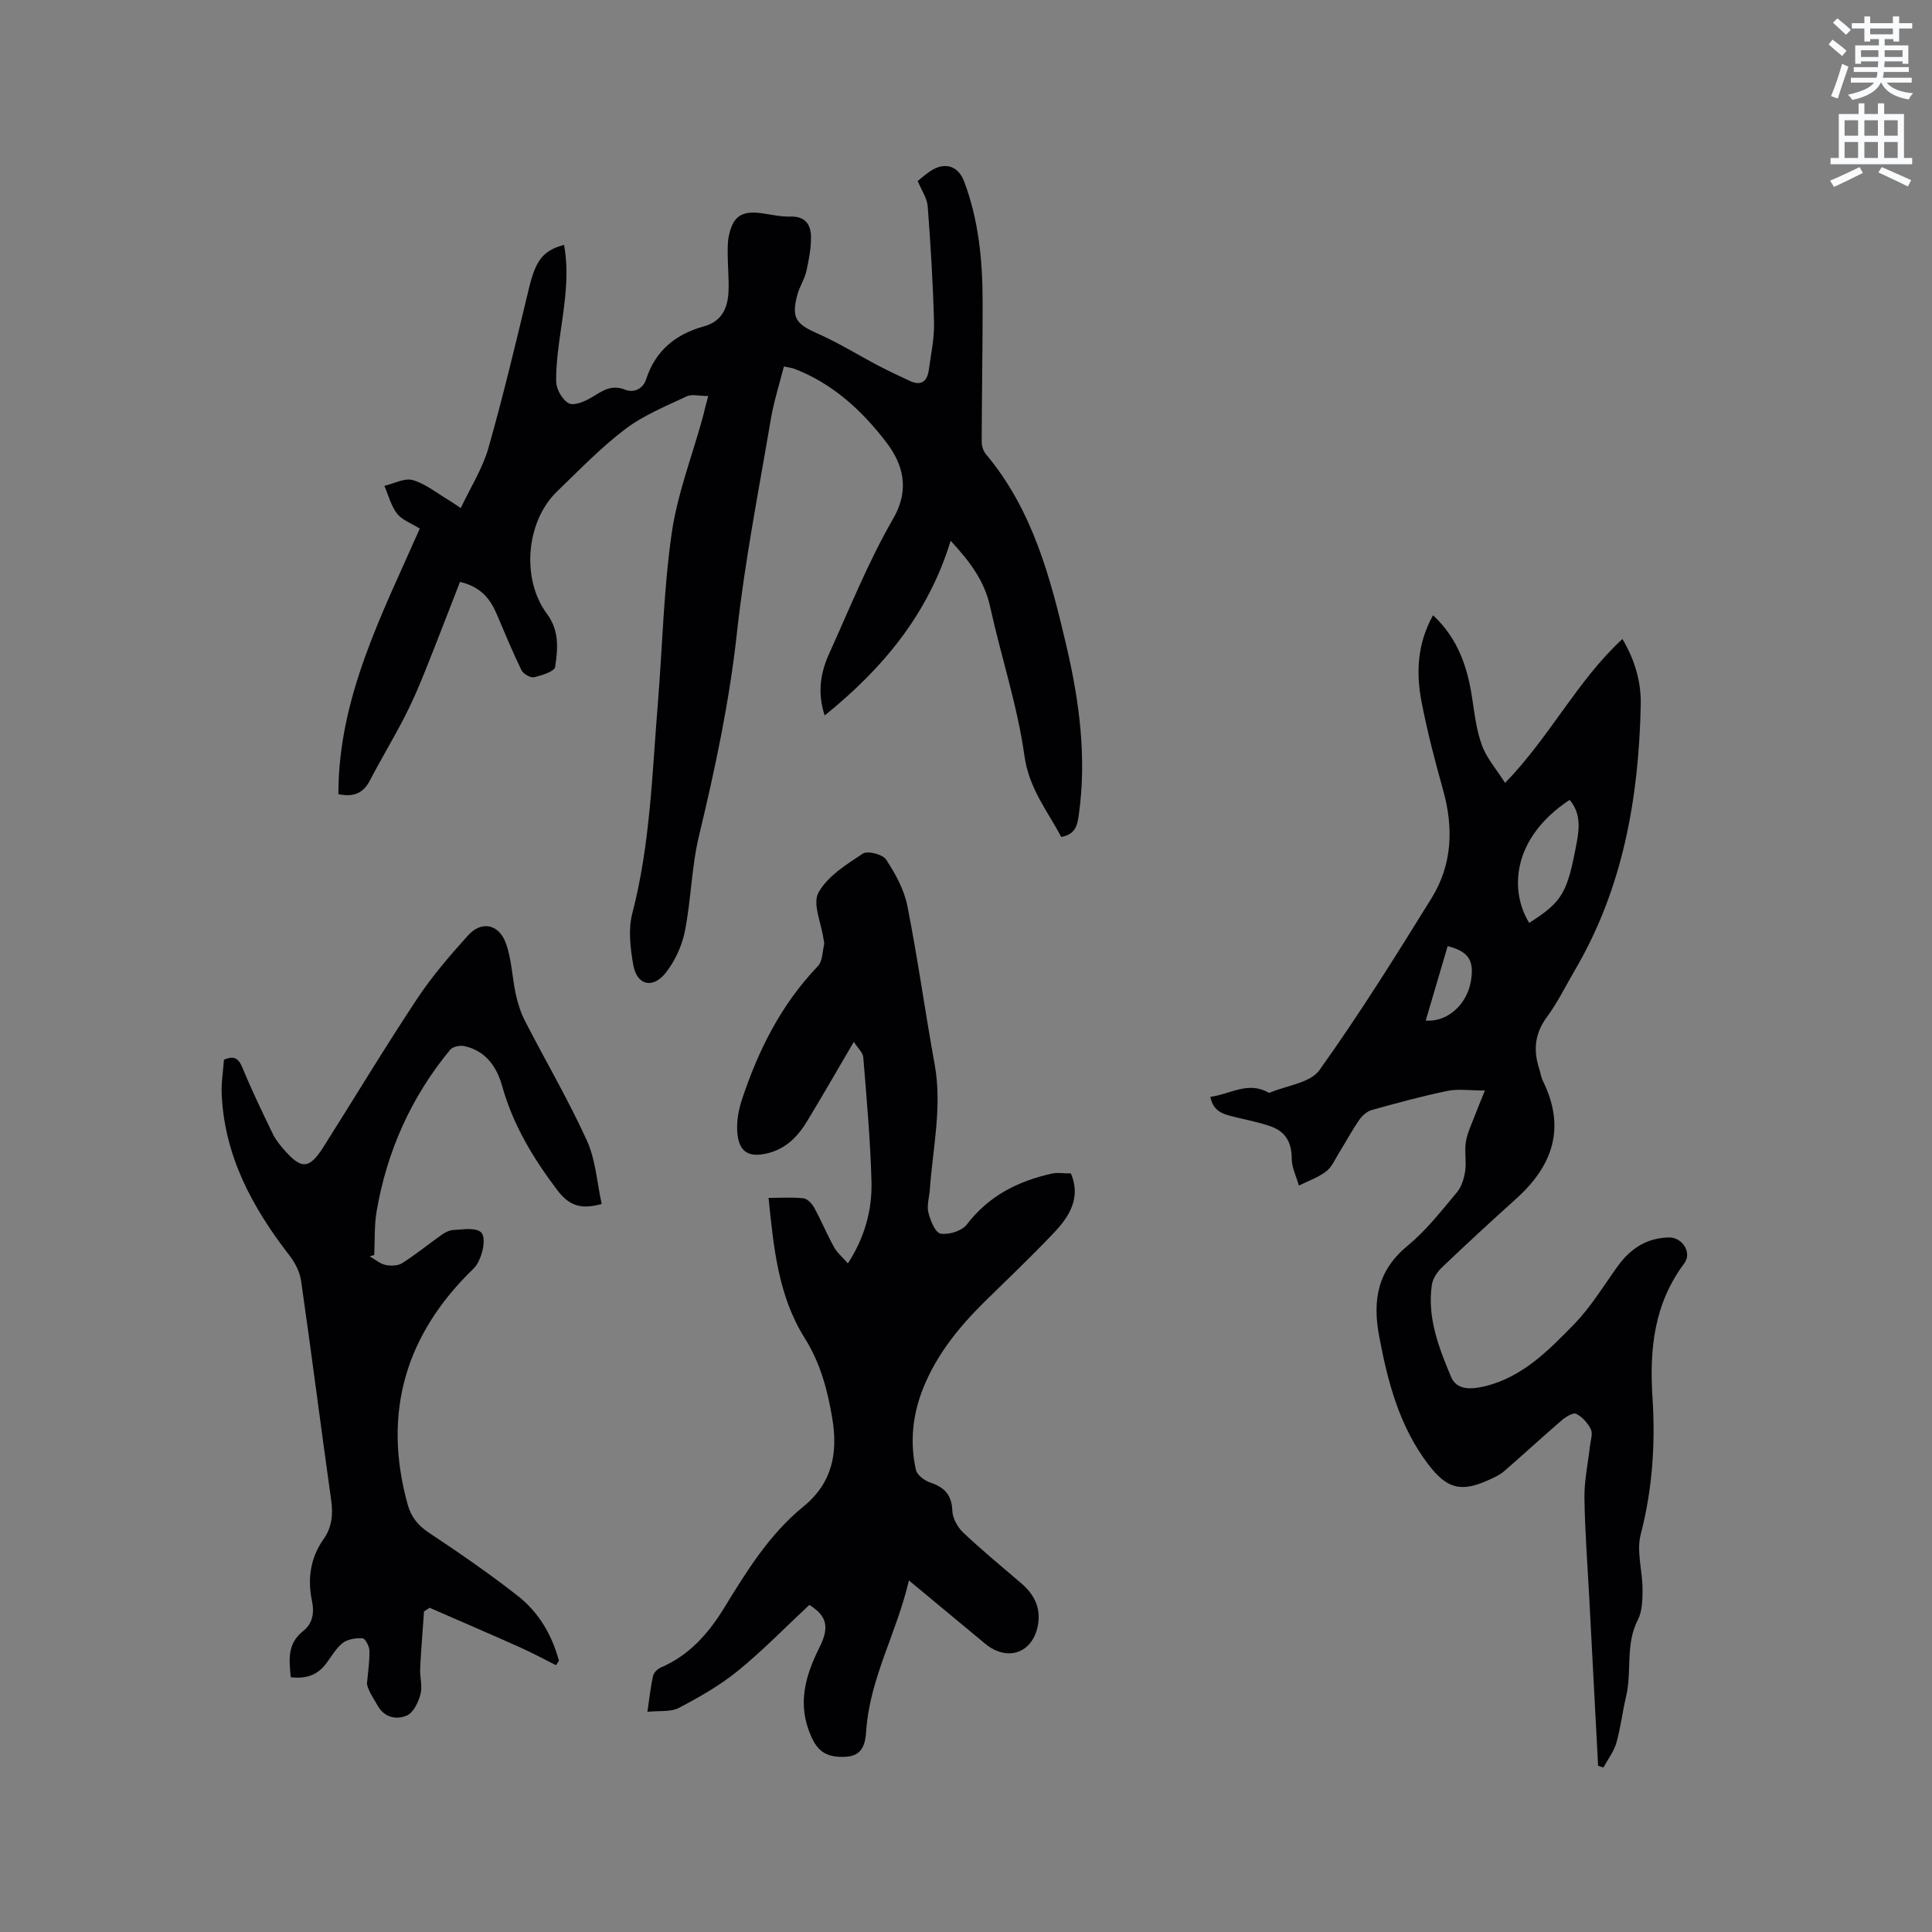 <svg enable-background="new 0 0 400 400" viewBox="0 0 400 400" xmlns="http://www.w3.org/2000/svg"><rect x="0" y="0" width="400" height="400" fill="#808080" stroke="none"/><path d="m378.6 9.2.8-1c.9.7 1.9 1.4 2.9 2.3l-.9 1.1c-1.1-.9-2-1.7-2.8-2.4zm.5 10.7c.9-2.1 1.6-4.3 2.3-6.7.4.2.8.4 1.3.6-.7 2.1-1.5 4.3-2.2 6.6zm.4-15.2.9-.9c1 .8 2 1.6 2.8 2.4l-1 1c-1-.9-1.9-1.8-2.7-2.5zm12.5-1.3h1.2v1.4h2.7v1.1h-2.7v2.7h-1.2v-.5h-1.8v1.3h4.9v3.8h-1.2v-.5h-3.7c0 .4-.1.9-.1 1.2h5.1v1h-5.2c0 .5-.1.9-.2 1.2h6v1h-5.2c1.1 1.3 2.9 2 5.5 2.2-.4.4-.7.8-.9 1.3-2.9-.5-4.8-1.6-5.7-3.5h-.1c-.8 1.7-2.7 2.9-5.9 3.6-.2-.4-.6-.8-.9-1.1 2.8-.6 4.6-1.4 5.4-2.5h-4.8v-1h5.3c.1-.3.2-.7.2-1.2h-4.9v-1h5c0-.4 0-.8.1-1.2h-3.6v.5h-1.2v-3.8h4.9v-1.3h-1.8v.5h-1.2v-2.7h-2.6v-1.1h2.6v-1.4h1.2v1.4h4.7v-1.4zm-6.7 8.4h3.6c0-.4 0-.9 0-1.4h-3.6zm1.9-4.7h4.7v-1.2h-4.7zm6.7 3.3h-3.7v1.4h3.7z" fill="#fafbfc"/><path d="m384.7 21.4h1.3v2.2h2.8v-2.2h1.3v2.2h4.1v9.1h1.7v1.3h-16.9v-1.3h1.7v-9.1h4.1v-2.2zm.3 13.2.7 1.2c-1.8.9-3.8 1.9-6 2.9-.2-.4-.5-.8-.8-1.3 2.4-1 4.4-2 6.1-2.8zm-3.1-6.5h2.8v-3.2h-2.8zm0 4.6h2.8v-3.3h-2.8zm4.1-4.6h2.8v-3.2h-2.8zm0 4.6h2.8v-3.3h-2.8zm3.6 1.9c2.1.9 4.1 1.8 6.1 2.7l-.7 1.3c-2.2-1.1-4.2-2-6.1-2.9zm3.3-9.7h-2.8v3.2h2.8zm-2.8 7.8h2.8v-3.3h-2.8z" fill="#fafbfc"/><g fill="#010104"><path d="m146.63 81.99c-1.86 0-3.4-.44-4.49.08-4.35 2.06-8.94 3.92-12.73 6.8-5.04 3.83-9.49 8.46-14.07 12.87-6.45 6.21-7.47 18.17-2.08 25.38 2.57 3.44 2.24 7.26 1.68 10.96-.14.94-2.78 1.77-4.38 2.13-.75.17-2.22-.69-2.6-1.46-1.85-3.8-3.46-7.72-5.12-11.61-1.34-3.14-3.26-5.63-7.6-6.67-2.47 6.32-4.87 12.61-7.38 18.85-1.26 3.13-2.61 6.24-4.16 9.24-2.27 4.4-4.84 8.65-7.13 13.05-1.41 2.72-3.5 3.45-6.51 2.81-.02-20.01 9.05-37.27 16.85-54.98-1.8-1.13-3.69-1.78-4.71-3.11-1.25-1.62-1.78-3.8-2.62-5.74 1.98-.46 4.18-1.68 5.88-1.19 2.65.76 4.97 2.68 7.42 4.13.62.37 1.21.8 2.52 1.66 2.03-4.31 4.52-8.2 5.73-12.46 3.09-10.87 5.7-21.88 8.34-32.87 1.4-5.84 2.84-7.97 7.31-9.16 1.05 5.73.24 11.34-.57 16.96-.54 3.76-1.11 7.56-1.06 11.34.02 1.58 1.28 3.8 2.62 4.5 1.08.57 3.32-.38 4.71-1.22 2.21-1.33 4.05-2.75 6.96-1.59 1.69.67 3.65-.06 4.34-2.18 1.93-5.95 6.14-9.34 12.01-10.96 3.67-1.01 4.89-3.81 5.04-7.2.11-2.43-.14-4.87-.16-7.3-.01-1.37-.06-2.78.21-4.11.82-4.12 2.64-5.36 6.76-4.8 1.99.27 4 .76 5.99.7 3.13-.1 4.28 1.71 4.28 4.27.01 2.37-.45 4.78-.98 7.1-.37 1.63-1.38 3.1-1.82 4.73-1.32 4.84-.36 6.12 4.13 8.1 4.33 1.91 8.38 4.44 12.59 6.65 2.14 1.12 4.34 2.15 6.53 3.17 2.37 1.11 3.62.1 3.94-2.27.44-3.25 1.16-6.51 1.08-9.76-.2-8.05-.7-16.1-1.31-24.13-.13-1.68-1.27-3.28-2.07-5.23.88-.68 1.87-1.62 3.02-2.29 2.78-1.64 5.41-.75 6.59 2.38 3 7.94 3.81 16.27 3.83 24.67.02 9.75-.17 19.51-.19 29.26 0 .87.35 1.93.91 2.59 9.67 11.53 13.34 25.58 16.65 39.74 2.69 11.5 4.21 23.13 2.53 34.99-.3 2.15-.75 3.97-3.63 4.47-2.8-5.34-6.66-9.97-7.61-16.79-1.45-10.41-4.84-20.54-7.1-30.86-1.14-5.21-4.01-9.18-8.18-13.67-4.63 15.15-13.97 26.38-26.08 36.17-1.61-4.93-.78-9.05.99-12.94 4.24-9.36 8.08-18.96 13.2-27.82 3.56-6.16 1.93-11.38-1.39-15.74-4.98-6.54-11.13-12.25-19.14-15.3-.38-.15-.81-.18-2.1-.46-.92 3.64-2.08 7.21-2.7 10.86-2.49 14.72-5.4 29.41-7.02 44.23-1.56 14.28-4.51 28.17-7.86 42.08-1.55 6.44-1.63 13.23-2.92 19.75-.59 3-2.02 6.1-3.89 8.52-2.71 3.51-6.05 2.72-6.8-1.54-.61-3.48-1.07-7.33-.2-10.66 3.72-14.28 4.1-28.92 5.29-43.48.96-11.73 1.19-23.55 2.86-35.17 1.16-8.11 4.2-15.95 6.4-23.91.32-1.33.66-2.64 1.17-4.56z"/><path d="m330.87 365.58c-.61-11.63-1.23-23.27-1.84-34.9-.36-6.88-.9-13.76-.99-20.64-.04-3.56.75-7.13 1.15-10.7.13-1.15.62-2.52.18-3.41-.63-1.3-1.79-2.6-3.06-3.22-.64-.31-2.18.67-3.03 1.4-4.01 3.45-7.89 7.04-11.88 10.5-.86.75-1.96 1.25-3.02 1.73-5.92 2.71-8.8 1.94-12.72-3.22-5.94-7.83-8.32-16.93-10.11-26.41-1.43-7.59-.33-13.7 5.95-18.86 3.81-3.13 6.92-7.16 10.12-10.97.98-1.16 1.5-2.89 1.73-4.44.29-1.97-.18-4.06.14-6.02.31-1.88 1.19-3.67 1.87-5.48.59-1.57 1.25-3.11 2.08-5.16-3.17 0-5.54-.38-7.75.08-5.28 1.09-10.5 2.51-15.69 3.96-.99.28-1.99 1.18-2.6 2.07-1.5 2.17-2.76 4.52-4.15 6.77-.84 1.35-1.5 2.97-2.7 3.88-1.66 1.26-3.73 1.97-5.63 2.92-.52-1.86-1.48-3.73-1.48-5.59 0-3.32-1.28-5.58-4.31-6.65-2.37-.84-4.88-1.32-7.33-1.92-2.25-.56-4.59-.98-5.21-4.21 4.08-.53 7.75-3.27 11.96-.92.09.05.23.1.3.07 3.52-1.5 8.42-2.02 10.32-4.68 8.24-11.52 15.76-23.56 23.22-35.61 4.29-6.93 4.58-14.54 2.39-22.37-1.68-6.01-3.26-12.07-4.45-18.19-1.19-6.1-.9-12.17 2.37-18.01 5.11 4.77 7.11 10.65 8.08 17.07.51 3.34.9 6.78 2.06 9.91.98 2.65 2.98 4.91 4.77 7.73 9.29-9.54 14.84-21.05 24.29-29.79 2.7 4.53 3.9 9.07 3.8 13.69-.42 19.26-3.68 37.88-13.6 54.81-1.93 3.29-3.61 6.76-5.86 9.81-2.52 3.42-2.8 6.89-1.55 10.72.26.8.36 1.68.73 2.43 4.81 9.66 2.11 17.57-5.52 24.43-5.2 4.68-10.34 9.42-15.4 14.25-.97.93-1.87 2.32-2.05 3.61-.99 6.78 1.46 13 3.98 19.03 1.16 2.77 4.2 2.61 7 1.93 7.83-1.91 13.21-7.45 18.49-12.87 3.44-3.53 6.06-7.88 8.96-11.92 2.63-3.67 6.01-5.92 10.62-6.02 2.81-.06 4.87 3.15 3.21 5.37-6.25 8.34-7.23 17.72-6.58 27.76.62 9.52 0 18.99-2.44 28.37-.91 3.5.37 7.53.38 11.31 0 2.14-.04 4.54-.97 6.36-2.63 5.09-1.19 10.67-2.44 15.89-.76 3.19-1.12 6.48-2.02 9.62-.52 1.8-1.77 3.39-2.68 5.08-.36-.13-.72-.25-1.09-.38zm-5.9-199.97c-11.93 7.88-12.5 18.79-8.36 25.47 6.92-4.46 7.87-6.1 9.86-16.78.57-3.1.73-6.09-1.5-8.69zm-29.79 45.69c4.49.35 8.54-3.32 9.36-8.19.71-4.26-.47-6.12-4.82-7.22-1.51 5.11-3.02 10.23-4.54 15.41z"/><path d="m188.18 327.21c-2.52 10.88-8.12 20.27-8.84 31.15-.17 2.59-.72 5.17-4.19 5.36-4.16.23-5.89-1.22-7.25-4.32-2.9-6.62-1.17-12.47 1.83-18.46 2.14-4.28 1.26-6.52-2.17-8.66-4.97 4.64-9.63 9.45-14.78 13.64-3.71 3.02-7.97 5.45-12.23 7.68-1.7.89-4.06.55-6.51.81.42-2.85.66-5.15 1.16-7.4.15-.68.9-1.46 1.57-1.75 5.94-2.53 9.93-7.09 13.2-12.43 4.66-7.6 9.37-15.23 16.37-20.92 6.07-4.94 7.15-11.21 5.97-18.28-.97-5.84-2.47-11.45-5.73-16.64-5.44-8.67-6.41-18.64-7.46-28.98 2.64 0 4.96-.17 7.23.09.81.09 1.75 1.08 2.2 1.9 1.47 2.68 2.65 5.53 4.13 8.21.64 1.16 1.74 2.07 2.87 3.36 3.48-5.37 5.04-11.05 4.88-16.98-.23-8.57-1-17.14-1.7-25.69-.08-1-1.14-1.91-1.96-3.19-3.43 5.85-6.48 11.16-9.65 16.4-1.85 3.06-4.23 5.58-7.85 6.57-4.28 1.16-6.39-.13-6.64-4.52-.12-2.15.3-4.44.98-6.5 3.39-10.25 8.15-19.73 15.73-27.64.95-.99.93-2.93 1.28-4.45.09-.39-.08-.84-.14-1.26-.45-3.23-2.29-7.22-1.03-9.5 1.87-3.39 5.77-5.82 9.19-8.08.98-.65 4.1.15 4.81 1.22 1.92 2.93 3.74 6.22 4.41 9.61 2.16 10.88 3.66 21.89 5.65 32.8 1.59 8.76-.39 17.31-1 25.95-.11 1.58-.66 3.26-.3 4.72.41 1.65 1.44 4.2 2.53 4.38 1.7.28 4.4-.55 5.41-1.87 4.52-5.93 10.57-8.98 17.57-10.55 1.2-.27 2.51-.04 4-.04 2.1 4.94-.23 8.81-3.42 12.18-4.66 4.93-9.59 9.6-14.43 14.36-5.25 5.17-9.84 10.82-12.66 17.72-2.26 5.54-2.88 11.3-1.58 17.12.24 1.07 1.79 2.22 2.98 2.62 2.94.98 4.44 2.56 4.56 5.84.06 1.55 1.08 3.41 2.25 4.51 3.84 3.64 7.94 7.01 11.96 10.45 2.68 2.29 4.16 5.06 3.52 8.67-1.04 5.85-6.34 7.71-10.96 3.87-5.02-4.17-10.07-8.36-15.76-13.08z"/><path d="m115.11 344.76c-2.47-1.23-4.91-2.56-7.43-3.69-6.22-2.78-12.49-5.47-18.73-8.2-.39.25-.77.5-1.16.76-.27 3.93-.61 7.86-.8 11.8-.09 1.79.51 3.7.06 5.37-.44 1.64-1.46 3.8-2.81 4.38-2.09.9-4.59.51-6.02-2-.89-1.56-1.94-3.03-2.25-4.54.2-2.29.56-4.58.52-6.87-.02-.92-.88-2.55-1.43-2.58-1.38-.08-3.11.18-4.14 1-1.45 1.15-2.38 2.95-3.56 4.44-1.81 2.28-4.19 3-7.17 2.61-.32-3.59-.77-6.92 2.58-9.55 1.91-1.5 2.36-3.69 1.81-6.31-.93-4.46-.34-8.83 2.4-12.7 1.75-2.47 2.01-5.14 1.58-8.14-2.13-15.11-4.05-30.24-6.22-45.34-.26-1.84-1.25-3.77-2.41-5.27-7.67-9.9-13.46-20.56-14.03-33.39-.11-2.4.31-4.82.47-7.14 2.37-1.02 3.14-.03 3.92 1.88 1.89 4.59 4.06 9.07 6.22 13.54.54 1.13 1.38 2.14 2.2 3.1 3.7 4.29 5.31 4.2 8.3-.52 6.45-10.21 12.69-20.56 19.36-30.63 3.08-4.65 6.78-8.94 10.53-13.1 2.78-3.08 6.38-2.4 7.84 1.63 1.21 3.32 1.28 7.04 2.05 10.55.42 1.89 1.02 3.81 1.9 5.52 4.25 8.27 8.97 16.32 12.82 24.77 1.82 4 2.09 8.71 3.06 13.12-4.35 1.24-6.78.34-9.24-2.92-4.97-6.59-9.11-13.44-11.35-21.44-1.13-4.04-3.42-7.36-7.87-8.32-.9-.19-2.38.12-2.91.76-8.06 9.76-13.08 20.97-15.22 33.42-.51 2.97-.35 6.05-.5 9.08-.32.09-.63.17-.95.26 1.08.62 2.09 1.52 3.24 1.78 1.11.25 2.6.21 3.5-.36 2.85-1.81 5.48-3.97 8.25-5.92.67-.47 1.54-.9 2.34-.94 1.89-.08 4.2-.55 5.56.33 1.57 1.02.32 6.01-1.34 7.62-14.1 13.62-18.96 29.84-13.67 48.9.71 2.57 2.14 4.33 4.43 5.85 6.26 4.15 12.46 8.43 18.37 13.06 4.32 3.38 7.07 8.06 8.51 13.41-.18.31-.4.62-.61.93z"/></g></svg>